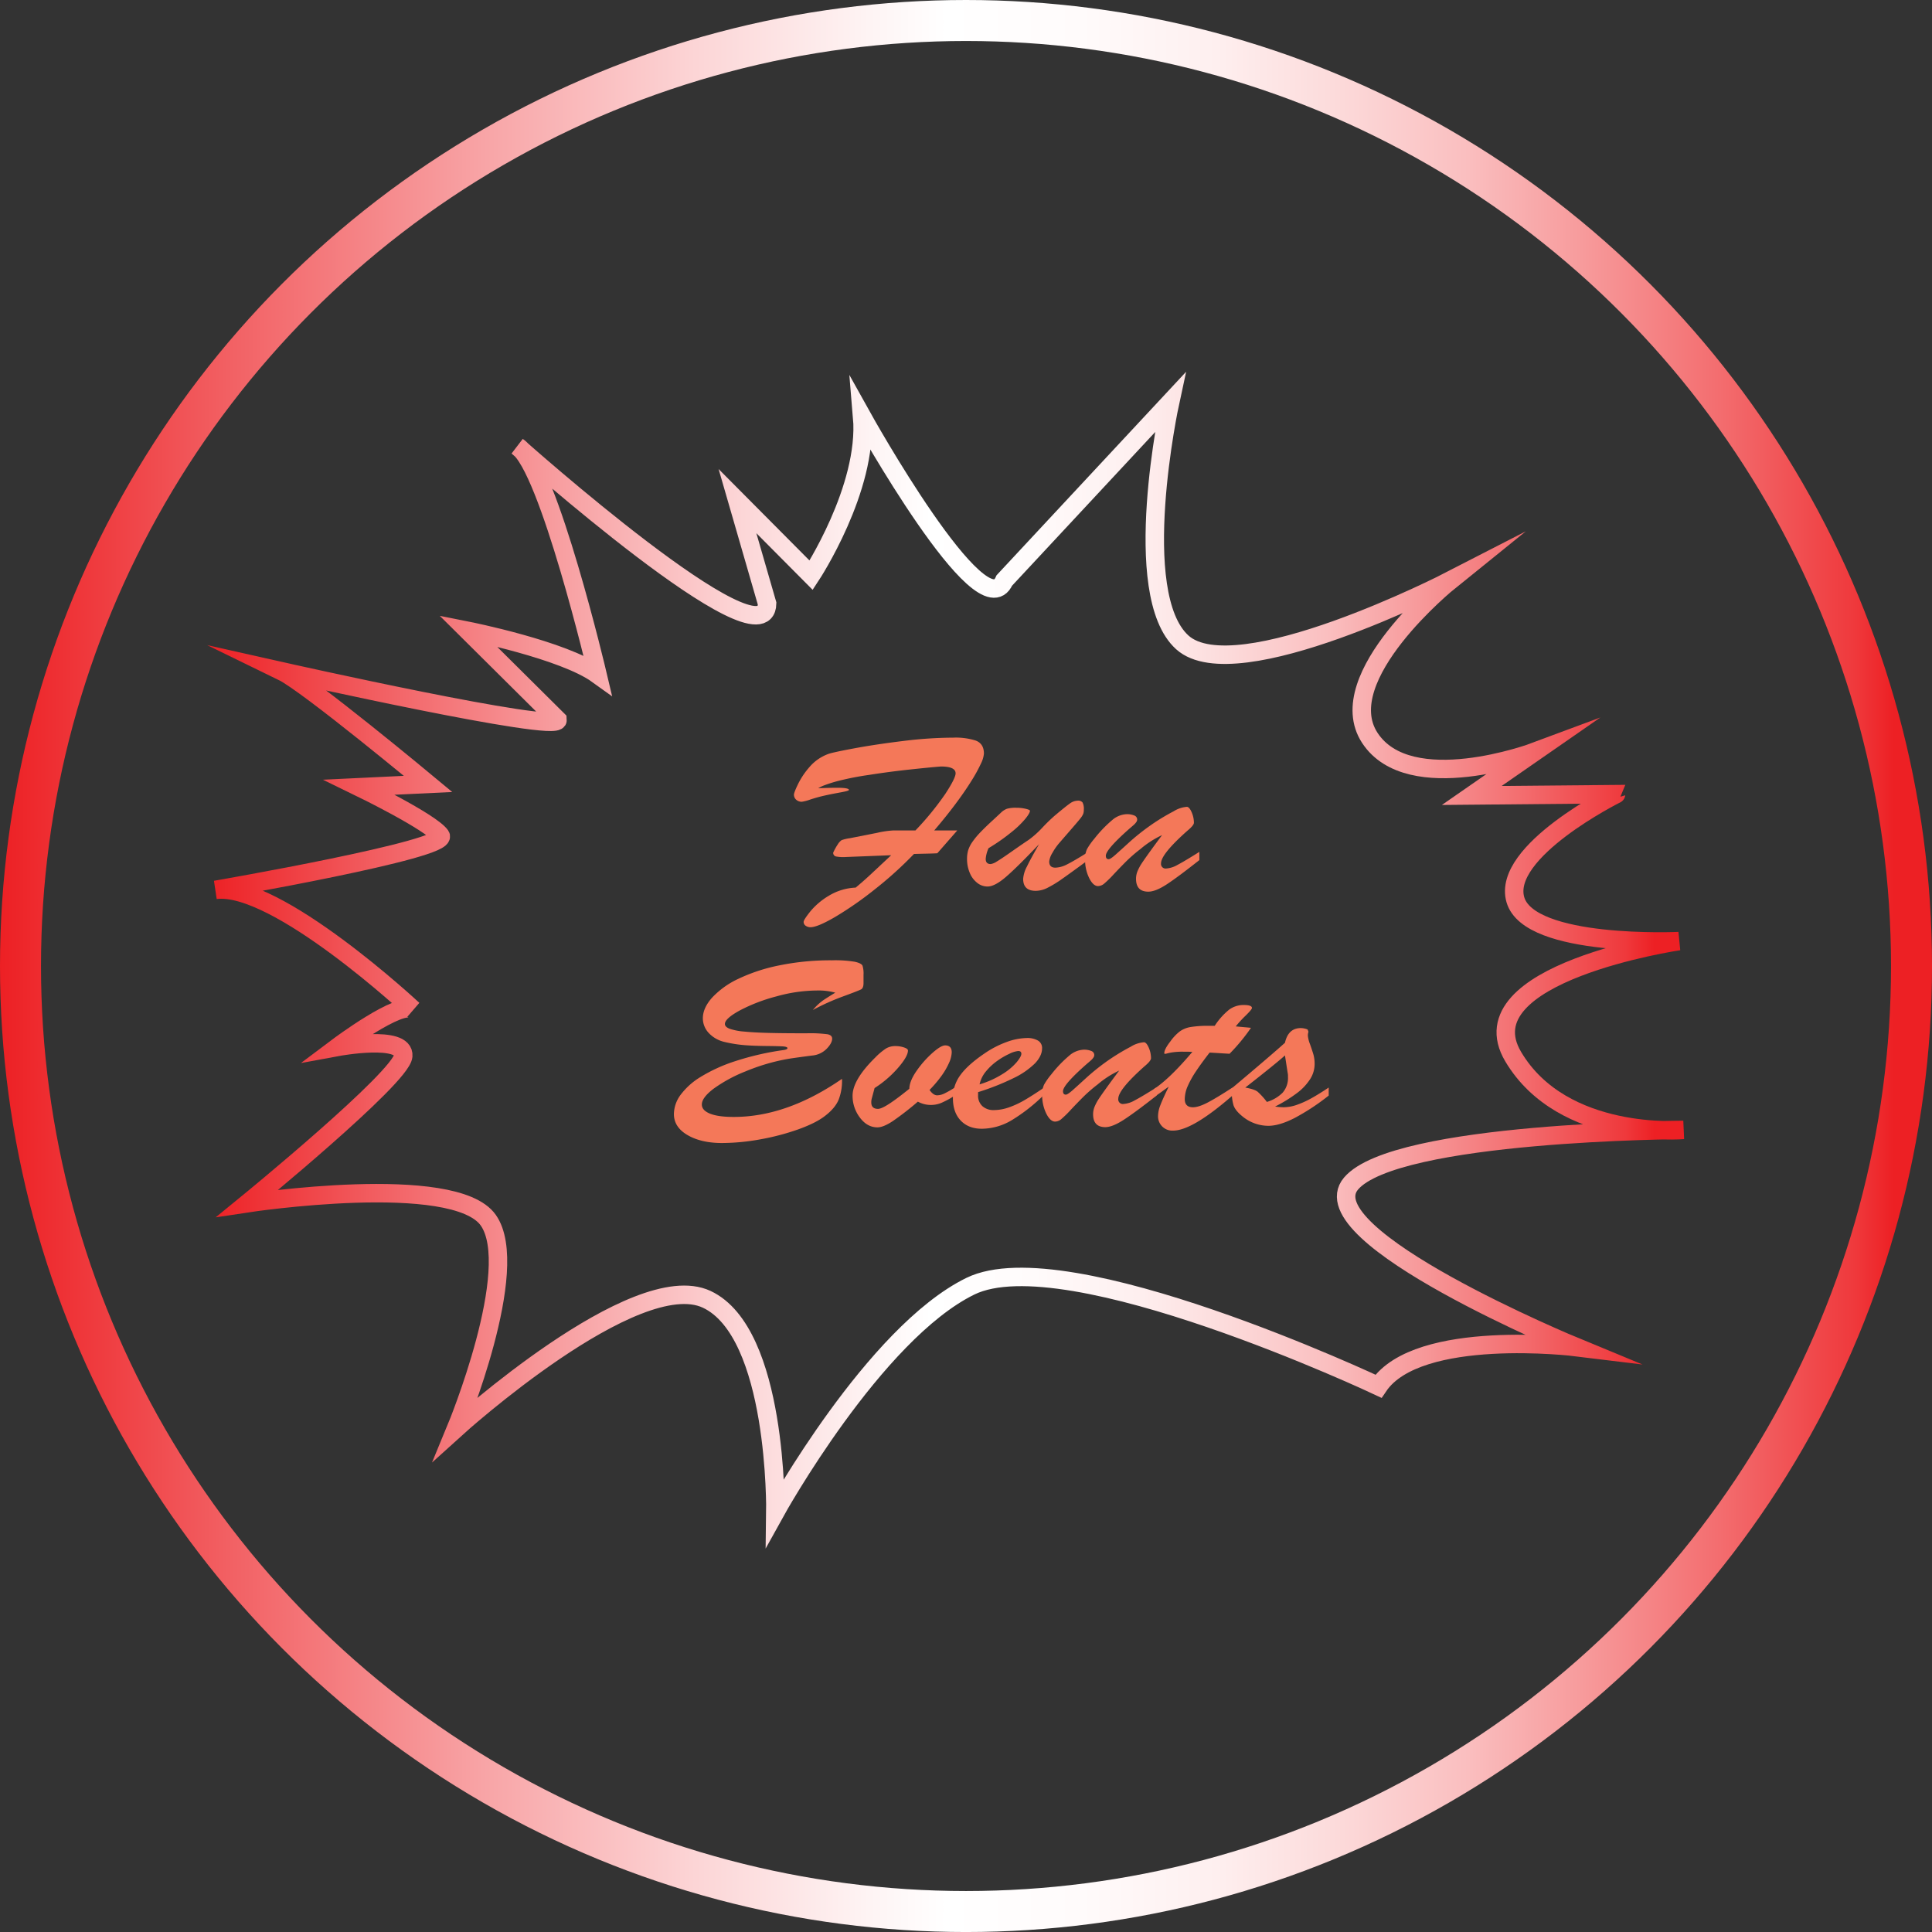 <svg xmlns="http://www.w3.org/2000/svg" xmlns:xlink="http://www.w3.org/1999/xlink" viewBox="0 0 942.51 942.51"><rect x="0" y="0" width="942.51" height="942.51" fill="#333333" stroke="none"/><defs><style>.cls-1,.cls-2{fill:none;stroke-miterlimit:10;}.cls-1{stroke-width:20px;stroke:url(#linear-gradient);}.cls-2{stroke-width:9px;stroke:url(#linear-gradient-2);}.cls-3{fill:#f47859;}</style><linearGradient id="linear-gradient" y1="471.26" x2="942.51" y2="471.26" gradientUnits="userSpaceOnUse"><stop offset="0" stop-color="#ed2024"/><stop offset="0.12" stop-color="#f26164"/><stop offset="0.25" stop-color="#f8a4a6"/><stop offset="0.36" stop-color="#fcd5d6"/><stop offset="0.45" stop-color="#fef4f4"/><stop offset="0.49" stop-color="#fff"/><stop offset="0.56" stop-color="#fffbfb"/><stop offset="0.63" stop-color="#feefef"/><stop offset="0.69" stop-color="#fcdbdb"/><stop offset="0.76" stop-color="#fabebf"/><stop offset="0.82" stop-color="#f79a9b"/><stop offset="0.89" stop-color="#f36d6f"/><stop offset="0.96" stop-color="#ef393c"/><stop offset="0.98" stop-color="#ed2024"/></linearGradient><linearGradient id="linear-gradient-2" x1="129.8" y1="497.15" x2="850.29" y2="497.15" xlink:href="#linear-gradient"/></defs><title>fun events</title><g id="fun_events" data-name="fun events"><circle class="cls-1" cx="471.26" cy="471.26" r="461.26"/><path class="cls-2" d="M701.21,705S549,633.24,502.1,656.22,407,766.3,407,766.3s1.27-87.43-33.51-103.7S251.3,725.46,251.3,725.46,283.53,647.6,266.94,624s-117.42-8.3-117.42-8.3,75-61.26,75.94-71.79-31.91-4.47-31.91-4.47,30.63-23,36.7-18.18c0,0-66.69-62.23-96.37-58.4,0,0,114.55-19.78,109.77-26.48s-39.57-23.61-39.57-23.61l33.5-1.6s-58.71-48.82-71.15-54.88c0,0,135,30.31,134.33,23.61L257.05,336.5s46.48,9.25,63.18,21.27c0,0-23.94-101.36-38.93-111.15,0,0,121,107.85,121.67,76.58l-14.46-50,35.95,36.17s27.86-42.33,24.89-77.22c0,0,58.49,105.08,69.34,79.77l80.84-86.79s-20.21,93.38,6,117,130.4-30,130.4-30-58.29,47-38.93,76.58,80.41,6.81,80.41,6.81L746.73,416.8l70.41-.64S761.19,444,768,467.64s79.77,20.21,79.77,20.21-105.08,15.53-80.83,56.37,83,35.74,83,35.74-140.4.63-162.1,26.16,109.77,79.77,109.77,79.77S720.46,676.42,701.21,705Z" transform="translate(-28.74 -28.74)"/><path class="cls-3" d="M464.31,433.88h11A140.55,140.55,0,0,0,489.92,416q5-7.64,5-10,0-3.33-7.16-3.33-4.17.3-14.76,1.43t-20.54,2.71a139.58,139.58,0,0,0-14.28,2.77,65.37,65.37,0,0,0-7.56,2.36,15.11,15.11,0,0,0-2.71,1.35c3.61-.16,6.65-.24,9.14-.24q5.83,0,5.84,1.05c0,.31-1.36.71-4.09,1.2s-5.31,1-7.74,1.54-4.72,1.19-7,1.93a21.09,21.09,0,0,1-4.13,1.1,3.92,3.92,0,0,1-2.78-1,3.24,3.24,0,0,1-1.09-2.47q0-1,2-5.16a38.16,38.16,0,0,1,5.66-8.4,22,22,0,0,1,9.06-6.27c1.31-.5,5.52-1.42,12.6-2.74s15.09-2.52,24-3.61a202.79,202.79,0,0,1,24.47-1.63A32.1,32.1,0,0,1,504.68,390c2.7,1,4.06,3.12,4.06,6.39a13.82,13.82,0,0,1-1.46,4.86,75.7,75.7,0,0,1-4.64,8.43q-3.18,5.13-7.75,11.25t-10.41,12.95h11.25L486,445c-1.31.08-3,.14-4.93.18s-4.13.09-6.47.17a188.07,188.07,0,0,1-19.47,17.55,171.22,171.22,0,0,1-19,13.18q-8.5,4.95-11.94,5a4.06,4.06,0,0,1-2.41-.72,2.23,2.23,0,0,1-1-1.9c0-.66,1.09-2.35,3.25-5.07a34.59,34.59,0,0,1,9-7.64,27.53,27.53,0,0,1,13.15-4c2-1.68,3.71-3.16,5.15-4.46s3.47-3.19,6.1-5.66l6.07-5.68-22,.87a19,19,0,0,1-4.93-.26,1.76,1.76,0,0,1-1.35-1.9,30.66,30.66,0,0,1,2.27-4.08,6.43,6.43,0,0,1,1.86-2,21.13,21.13,0,0,1,4-.93L456.78,435A45.41,45.41,0,0,1,464.31,433.88Z" transform="translate(-28.74 -28.74)"/><path class="cls-3" d="M535.63,440.58Q525,451.77,519.51,456.5t-9,4.72a8,8,0,0,1-5.11-1.84,11.79,11.79,0,0,1-3.62-4.95,17.31,17.31,0,0,1-1.28-6.68,14.79,14.79,0,0,1,.55-4.2,15,15,0,0,1,2.08-4.11,37.63,37.63,0,0,1,4.06-4.86q2.52-2.62,6.17-5.95l3.69-3.44a8.54,8.54,0,0,1,2.92-1.9,15.56,15.56,0,0,1,4.64-.49,19.54,19.54,0,0,1,4.46.49c1.41.33,2.12.67,2.12,1,0,.7-.72,2-2.16,3.79a46.66,46.66,0,0,1-6.94,6.68A94,94,0,0,1,511,442.51a15.68,15.68,0,0,0-1.39,5.24c0,1.67.81,2.51,2.41,2.51a7.17,7.17,0,0,0,2.93-1.2c1.36-.79,3.66-2.33,6.9-4.6s6.15-4.29,8.73-6a46.11,46.11,0,0,0,6.62-5.91,82.79,82.79,0,0,1,6.1-5.92q5.4-4.54,7.38-5.92a6.71,6.71,0,0,1,3.8-1.37,2.73,2.73,0,0,1,2.37.87,6.78,6.78,0,0,1,.62,3.56,5.67,5.67,0,0,1-.29,2,8.83,8.83,0,0,1-1.21,2c-.6.79-1.84,2.26-3.69,4.4l-6.57,7.58a28.29,28.29,0,0,0-3.58,5.1,10,10,0,0,0-1.54,4.17q0,3,3,3a13.28,13.28,0,0,0,5.77-1.63q3.28-1.63,10.08-5.89v3.91q-8.54,6.29-12.64,9.15a54.74,54.74,0,0,1-7.08,4.31,13,13,0,0,1-5.7,1.46q-6.13,0-6.14-5.83a14.85,14.85,0,0,1,1.83-6Q531.52,447.7,535.63,440.58Z" transform="translate(-28.74 -28.74)"/><path class="cls-3" d="M608,434q-12.87,11.43-12.86,15.92a2.24,2.24,0,0,0,2.55,2.51,12.88,12.88,0,0,0,5.52-1.78q3.4-1.78,10.63-6.33v4Q603.5,456.5,598,460.11t-9.06,3.62q-6,0-6-6.3a9.65,9.65,0,0,1,.73-3.67,22,22,0,0,1,2-3.76c.85-1.3,2.16-3.17,3.91-5.6s3.77-5.18,6.06-8.25a46,46,0,0,0-10.44,6.7,74.58,74.58,0,0,0-6.95,6q-2.85,2.84-6.1,6.3a51.72,51.72,0,0,1-4.75,4.66,4.84,4.84,0,0,1-3,1.2c-1.56,0-3-1.3-4.31-3.91a20,20,0,0,1-2-9.09,11.31,11.31,0,0,1,.91-5,33.15,33.15,0,0,1,3.62-5.13,61.41,61.41,0,0,1,8.69-9.07,11.52,11.52,0,0,1,7-2.88,9.22,9.22,0,0,1,3.76.64,2.1,2.1,0,0,1,1.43,2,2.23,2.23,0,0,1-.44,1.23,7.87,7.87,0,0,1-1,1.16c-.37.35-1.13,1-2.3,2q-11.55,10.21-11.55,13.24c0,1.13.47,1.69,1.39,1.69.59,0,1.72-.75,3.4-2.25s3.85-3.45,6.5-5.88a109.56,109.56,0,0,1,9.43-7.61,102.2,102.2,0,0,1,12.38-7.64,14.06,14.06,0,0,1,6.43-2.16c.78,0,1.55.86,2.31,2.57a12.82,12.82,0,0,1,1.13,5.19Q611.18,431.37,608,434Z" transform="translate(-28.74 -28.74)"/><path class="cls-3" d="M450,504.33v4c0,1.64-.4,2.67-1.21,3.09s-3.75,1.58-8.84,3.44a113.17,113.17,0,0,0-14.65,6.59,26.6,26.6,0,0,1,4.93-4.66c1.49-1,3.5-2.28,6-3.79a31.23,31.23,0,0,0-9.13-1.05,74.43,74.43,0,0,0-19.55,2.86,83.54,83.54,0,0,0-17.82,6.82q-7.35,4-7.35,6.64c0,.94.74,1.7,2.23,2.31a28.28,28.28,0,0,0,7.16,1.4q4.93.49,12.31.67t18.2.17a65.93,65.93,0,0,1,10.15.47c1.51.31,2.27,1,2.27,2.16,0,1.43-.89,3.08-2.67,4.92a11.3,11.3,0,0,1-7.05,3.3q-6.79.87-10.81,1.48a94.15,94.15,0,0,0-9.54,2.07,100.54,100.54,0,0,0-12.24,4.2,71.88,71.88,0,0,0-15.63,8.51q-5.64,4.32-5.63,7.64c0,1.91,1.34,3.39,4,4.46s6.53,1.6,11.54,1.6q25.94,0,52.83-18.59a25.41,25.41,0,0,1-1.57,10q-1.73,4.35-7,8.31-4.38,3.33-12.82,6.36a116.21,116.21,0,0,1-18.41,4.84,105.85,105.85,0,0,1-18.75,1.8q-10.15,0-16.8-3.87t-6.65-10.29a16.1,16.1,0,0,1,3.21-9.27,34.21,34.21,0,0,1,9.87-8.84,77.74,77.74,0,0,1,16.84-7.66A136.41,136.41,0,0,1,411,541c1.27-.19,1.9-.5,1.9-.93s-.74-.75-2.23-.85-4.21-.16-8.18-.2-7.47-.17-10.49-.41a63.84,63.84,0,0,1-9.57-1.51,15.21,15.21,0,0,1-8-4.49,10.52,10.52,0,0,1-2.81-7.12q0-5,4.53-10.08a41.72,41.72,0,0,1,12.78-9.16,85.36,85.36,0,0,1,20-6.56,124.5,124.5,0,0,1,25.68-2.47,58.72,58.72,0,0,1,11.22.72c2.12.49,3.35,1.13,3.69,1.93A13,13,0,0,1,450,504.33Z" transform="translate(-28.74 -28.74)"/><path class="cls-3" d="M455.4,559.54l-1.32,4.9a7.15,7.15,0,0,0-.29,2.1c0,2.1,1.09,3.15,3.29,3.15s7.18-3.27,15.27-9.8q.07-3.78,3.54-8.74a49.36,49.36,0,0,1,7.67-8.69c2.8-2.49,4.89-3.73,6.25-3.73,2.14,0,3.22,1.13,3.22,3.38a13.37,13.37,0,0,1-1.25,5,34.22,34.22,0,0,1-3.65,6.35,59.28,59.28,0,0,1-5.92,7q1.83,2.63,3.73,2.62a8.49,8.49,0,0,0,3.54-.9,46.68,46.68,0,0,0,4.86-2.77v3.9a42.37,42.37,0,0,1-6.47,3.5,13.32,13.32,0,0,1-11.36-.64,143.14,143.14,0,0,1-12.13,9.42c-3.11,2.08-5.65,3.12-7.6,3.12q-5,0-8.58-4.81a17.48,17.48,0,0,1-3.54-10.59q0-7.76,11-18.6a31.16,31.16,0,0,1,5.29-4.46,8.82,8.82,0,0,1,4.57-1.19,13.27,13.27,0,0,1,4.16.64c1.32.43,2,.93,2,1.52q0,2.91-4.9,8.54A52.86,52.86,0,0,1,455.4,559.54Z" transform="translate(-28.74 -28.74)"/><path class="cls-3" d="M505.89,561.53V563a6.88,6.88,0,0,0,2.11,5.37,8,8,0,0,0,5.56,1.92,22.49,22.49,0,0,0,7.41-1.34,43.34,43.34,0,0,0,7.64-3.56q3.79-2.21,9.28-5.94V563a85,85,0,0,1-15.49,12.16,28.8,28.8,0,0,1-14.69,4.23q-6.49,0-10.3-4t-3.8-11a18.55,18.55,0,0,1,3.58-11.1q3.58-5,11.69-10.53a47.69,47.69,0,0,1,11-5.71,30,30,0,0,1,9.79-1.92,10.19,10.19,0,0,1,5.44,1.25,4.15,4.15,0,0,1,2,3.76c0,2.45-1.15,4.89-3.43,7.32a38.54,38.54,0,0,1-10.49,7.23A120.9,120.9,0,0,1,505.89,561.53Zm.73-3.79a45.07,45.07,0,0,0,11.25-5.08,29.08,29.08,0,0,0,6.9-5.8q2.24-2.76,2.23-4.05c0-.89-.51-1.34-1.53-1.34a12.36,12.36,0,0,0-4.28,1.34,36.42,36.42,0,0,0-6,3.5,28.68,28.68,0,0,0-5.44,5.07A14.57,14.57,0,0,0,506.62,557.74Z" transform="translate(-28.74 -28.74)"/><path class="cls-3" d="M587.14,548.87q-12.87,11.43-12.86,15.92a2.24,2.24,0,0,0,2.55,2.51,12.7,12.7,0,0,0,5.52-1.78q3.4-1.77,10.63-6.33v4q-10.37,8.16-15.93,11.77T568,578.61q-6,0-6-6.3a9.65,9.65,0,0,1,.73-3.67,22.42,22.42,0,0,1,2-3.76c.85-1.3,2.16-3.17,3.91-5.6s3.78-5.18,6.07-8.25a45.72,45.72,0,0,0-10.45,6.71,74.37,74.37,0,0,0-6.94,6q-2.85,2.84-6.11,6.3a53.34,53.34,0,0,1-4.74,4.66,4.84,4.84,0,0,1-3,1.2c-1.56,0-3-1.3-4.31-3.91a20,20,0,0,1-2-9.09,11.31,11.31,0,0,1,.91-5,33.15,33.15,0,0,1,3.62-5.13,60.75,60.75,0,0,1,8.69-9.06,11.48,11.48,0,0,1,7-2.89,9.22,9.22,0,0,1,3.76.64,2.1,2.1,0,0,1,1.43,2,2.23,2.23,0,0,1-.44,1.23,6.89,6.89,0,0,1-1,1.16c-.36.35-1.13,1-2.3,2Q547.31,558,547.32,561.06c0,1.13.46,1.69,1.38,1.69.59,0,1.72-.75,3.4-2.24s3.85-3.46,6.5-5.89A109.56,109.56,0,0,1,568,547a103.47,103.47,0,0,1,12.38-7.64,14.1,14.1,0,0,1,6.43-2.16c.78,0,1.55.86,2.31,2.57a12.82,12.82,0,0,1,1.13,5.19Q590.28,546.25,587.14,548.87Z" transform="translate(-28.74 -28.74)"/><path class="cls-3" d="M618.19,529.17h3.14a33.73,33.73,0,0,1,7-7.85,11.82,11.82,0,0,1,7.16-2.3c2.68,0,4,.49,4,1.46q0,.71-3.15,3.79a54.3,54.3,0,0,0-4.75,5.19l4.43.41c1.29.11,2.3.21,3,.29a92.87,92.87,0,0,1-10.45,12.65l-3.43-.2-2.82-.18-3.47-.2q-3.95,5.07-6.61,9.06a46.71,46.71,0,0,0-4.09,7.32,16.05,16.05,0,0,0-1.43,6.3q0,4,4,4c1.85,0,4.28-.79,7.27-2.36s7-4,12-7.26v3.91Q610.38,580.31,601,580.3a6.95,6.95,0,0,1-7.31-7.29,14.9,14.9,0,0,1,1.13-5.13q1.14-3,4.06-9c-.69.47-1.33.93-1.94,1.37l-1.68,1.23-1.64,1.16c-.59.41-1.17.83-1.76,1.26v-4q7.68-5.13,18.56-18l-2-.09c-.64,0-1.39,0-2.27,0a32.49,32.49,0,0,0-6.43.47c-.58.11-1.13.24-1.64.38a5.37,5.37,0,0,1-1.06.2c-.2,0-.29-.12-.29-.35,0-1.28,1-3.21,3-5.77a22.52,22.52,0,0,1,4.57-4.84,12.47,12.47,0,0,1,5.26-2.13A52.72,52.72,0,0,1,618.19,529.17Z" transform="translate(-28.74 -28.74)"/><path class="cls-3" d="M629.66,561.06v-1.4q18.86-15.85,25.94-22.21c1.07-4.79,3.66-7.17,7.75-7.17a9,9,0,0,1,3.29.69l.43,1.11a5.45,5.45,0,0,0-.29,2,15.33,15.33,0,0,0,1.06,4.12q1.06,3,1.65,5a17.07,17.07,0,0,1,.58,4.6,13.78,13.78,0,0,1-2.19,7.38,26.25,26.25,0,0,1-6.36,6.76,69.2,69.2,0,0,1-10.74,6.62,34,34,0,0,0,4.16.35,20.09,20.09,0,0,0,6.47-1.19,44.84,44.84,0,0,0,7.09-3.21q3.62-2,8.44-5.22v3.91a108.48,108.48,0,0,1-16.73,11c-4.93,2.5-9.16,3.76-12.72,3.76a19.94,19.94,0,0,1-12.71-4.67q-3.43-2.79-4.28-5.36A23,23,0,0,1,629.66,561.06Zm27.26-8.92-1.32-8.51q-4.53,4.08-19.36,15.68,4.38.77,6,2a34.3,34.3,0,0,1,4.53,5,18.11,18.11,0,0,0,7.64-4.46,10.85,10.85,0,0,0,2.66-7.73q0-.58,0-1C657,552.76,657,552.45,656.92,552.14Z" transform="translate(-28.74 -28.74)"/></g></svg>